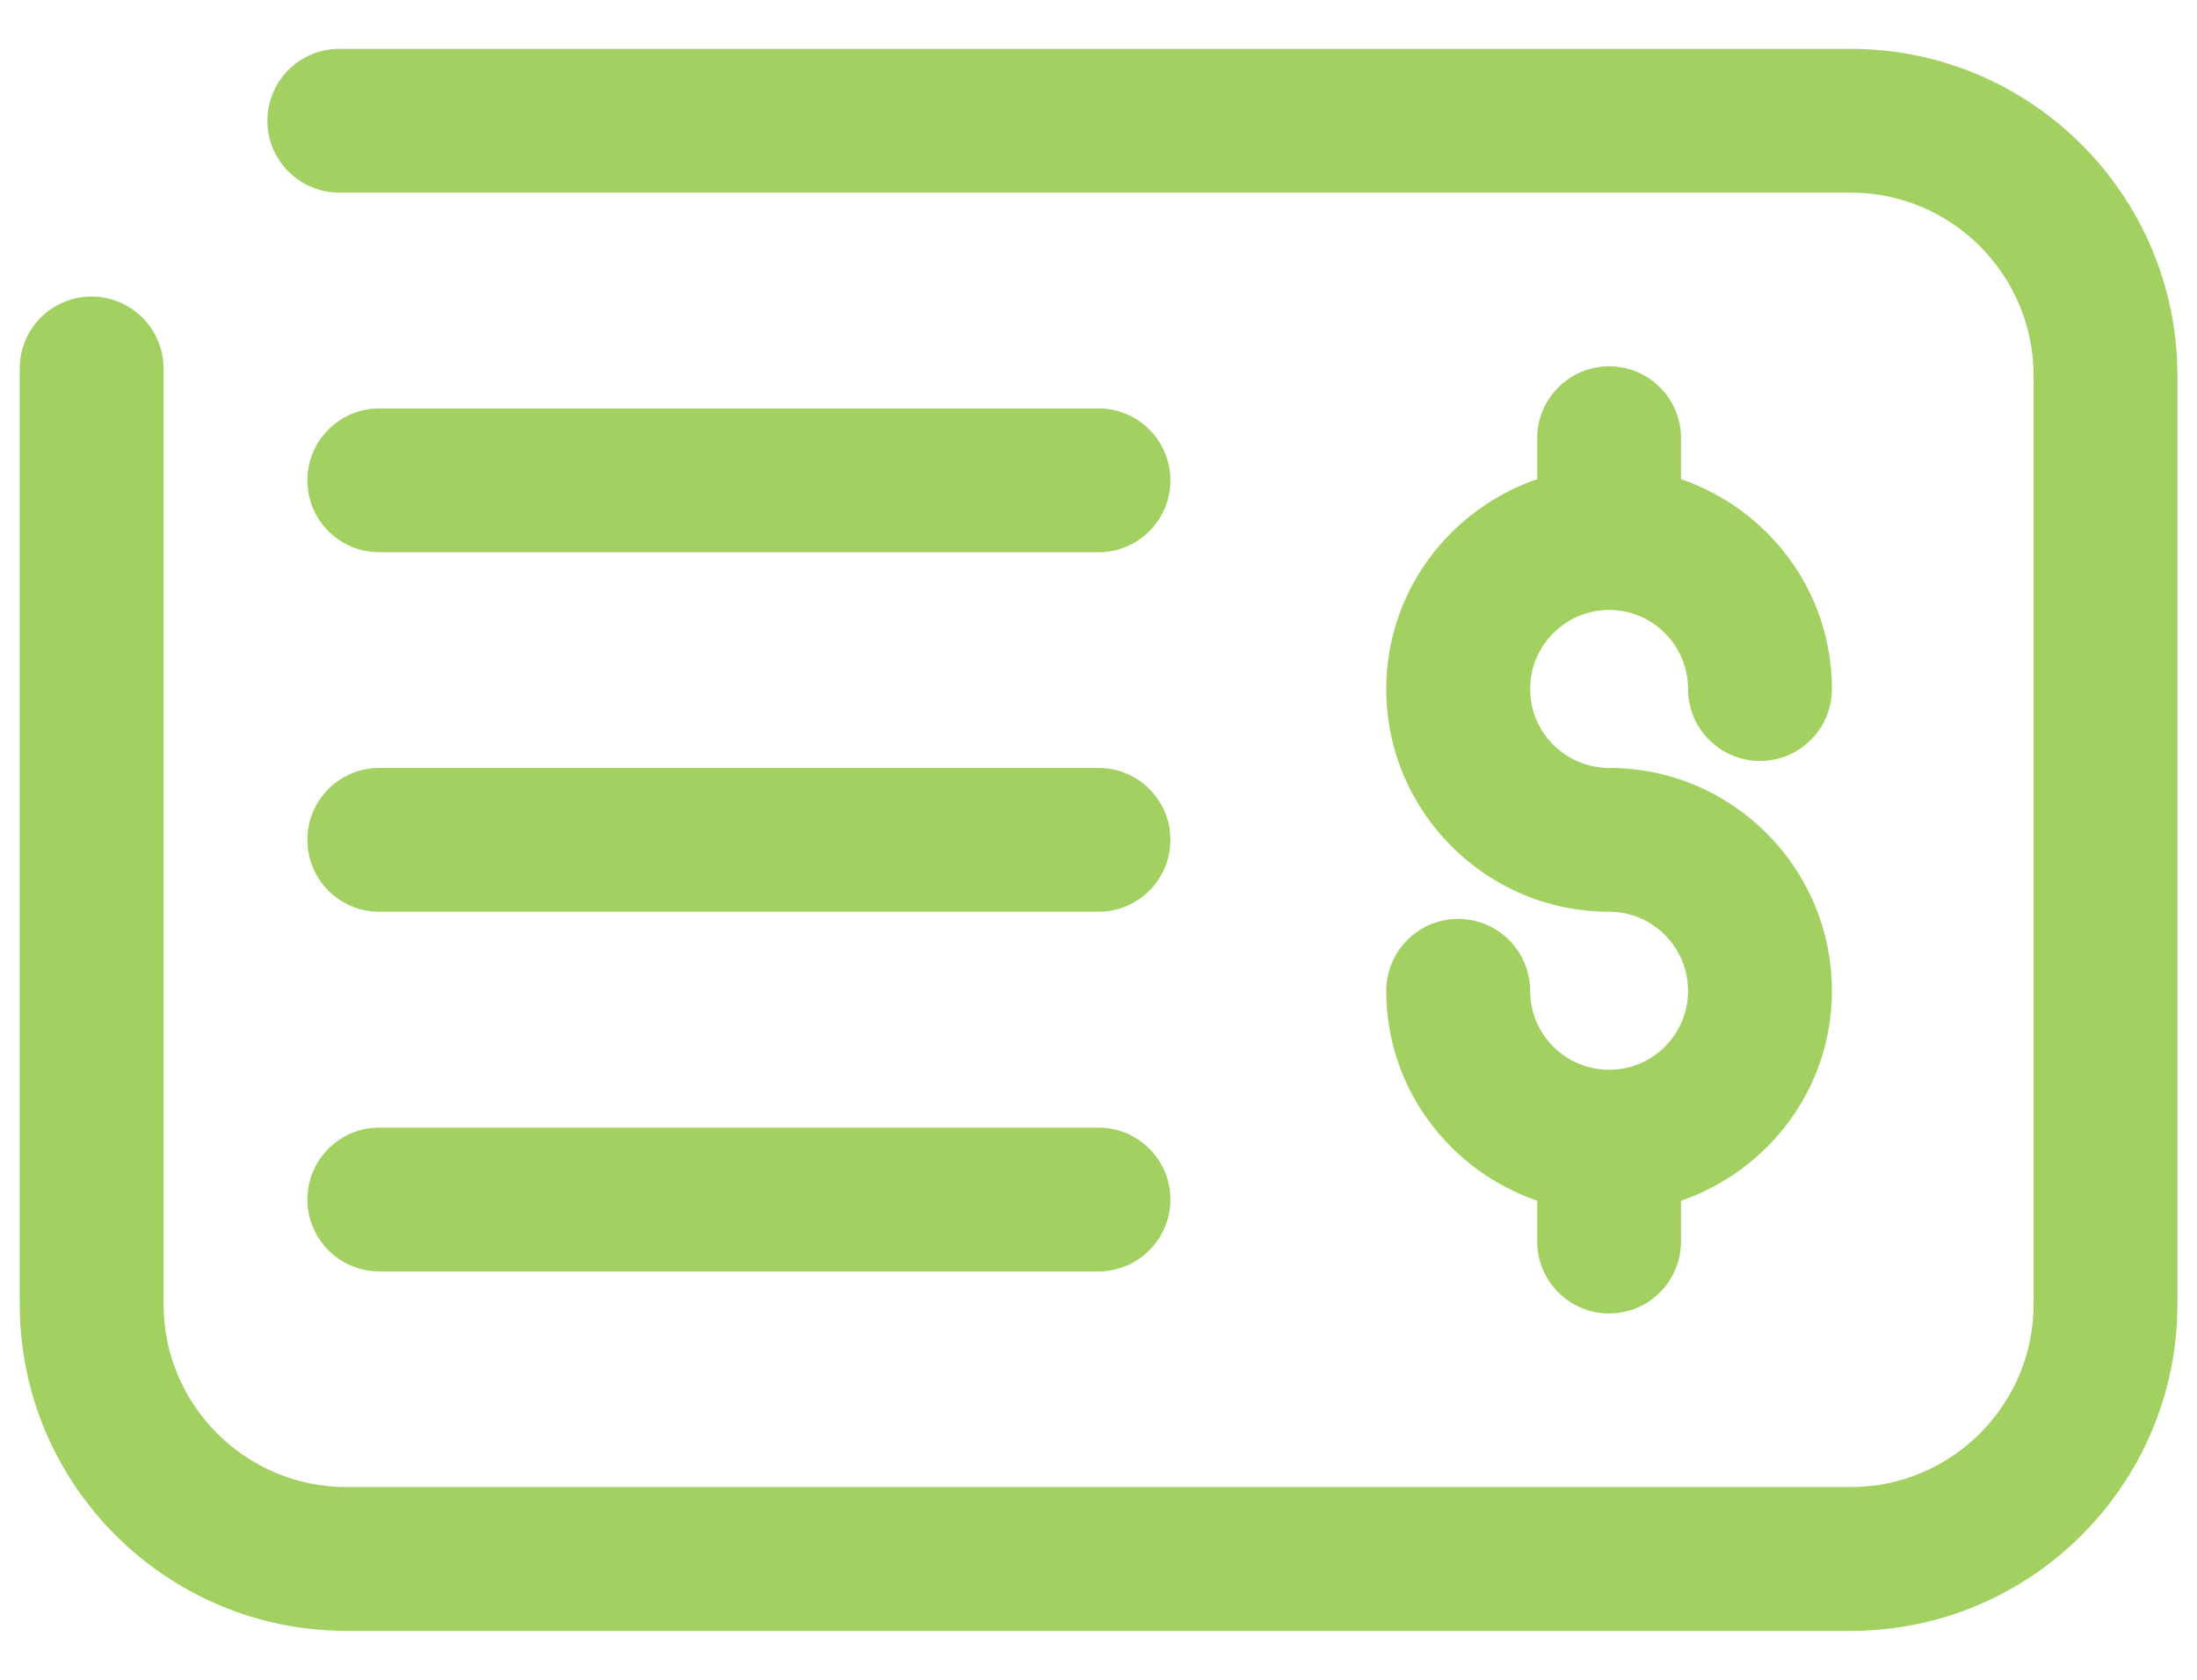 <svg width="34" height="26" viewBox="0 0 34 26" fill="none" xmlns="http://www.w3.org/2000/svg">
<path d="M28.641 0.756H5.25C4.636 0.756 4.138 1.256 4.138 1.869C4.138 2.482 4.636 2.981 5.25 2.981H28.641C30.2 2.981 31.471 4.25 31.471 5.814V20.187C31.471 21.748 30.2 23.017 28.641 23.017H5.361C3.801 23.017 2.531 21.748 2.531 20.187V5.703C2.531 5.088 2.031 4.59 1.416 4.59C0.803 4.59 0.305 5.088 0.305 5.703V20.187C0.305 22.977 2.573 25.243 5.361 25.243H28.641C31.429 25.243 33.697 22.977 33.697 20.187V5.814C33.697 3.023 31.429 0.756 28.641 0.756ZM24.903 16.558C24.227 16.558 23.68 16.01 23.68 15.338C23.68 14.721 23.18 14.223 22.566 14.223C21.951 14.223 21.453 14.721 21.453 15.338C21.453 16.846 22.435 18.119 23.789 18.585V19.215C23.789 19.829 24.288 20.33 24.903 20.33C25.518 20.33 26.015 19.829 26.015 19.215V18.585C27.37 18.119 28.35 16.846 28.35 15.338C28.35 13.433 26.805 11.886 24.903 11.886C24.227 11.886 23.68 11.338 23.68 10.665C23.68 9.99 24.227 9.441 24.903 9.441C25.576 9.441 26.124 9.99 26.124 10.665C26.124 11.279 26.622 11.778 27.238 11.778C27.852 11.778 28.35 11.279 28.35 10.665C28.35 9.154 27.37 7.883 26.015 7.416V6.783C26.015 6.169 25.518 5.67 24.903 5.67C24.288 5.67 23.789 6.169 23.789 6.783V7.416C22.435 7.883 21.453 9.154 21.453 10.665C21.453 12.566 23.001 14.112 24.903 14.112C25.576 14.112 26.124 14.661 26.124 15.338C26.124 16.01 25.576 16.558 24.903 16.558ZM5.869 19.679H17C17.614 19.679 18.113 19.178 18.113 18.566C18.113 17.953 17.614 17.453 17 17.453H5.869C5.255 17.453 4.757 17.953 4.757 18.566C4.757 19.178 5.255 19.679 5.869 19.679ZM5.869 8.548H17C17.614 8.548 18.113 8.049 18.113 7.436C18.113 6.82 17.614 6.322 17 6.322H5.869C5.255 6.322 4.757 6.82 4.757 7.436C4.757 8.049 5.255 8.548 5.869 8.548ZM5.869 14.112H17C17.614 14.112 18.113 13.614 18.113 12.998C18.113 12.384 17.614 11.886 17 11.886H5.869C5.255 11.886 4.757 12.384 4.757 12.998C4.757 13.614 5.255 14.112 5.869 14.112Z" fill="#A2D061"/>
</svg>
